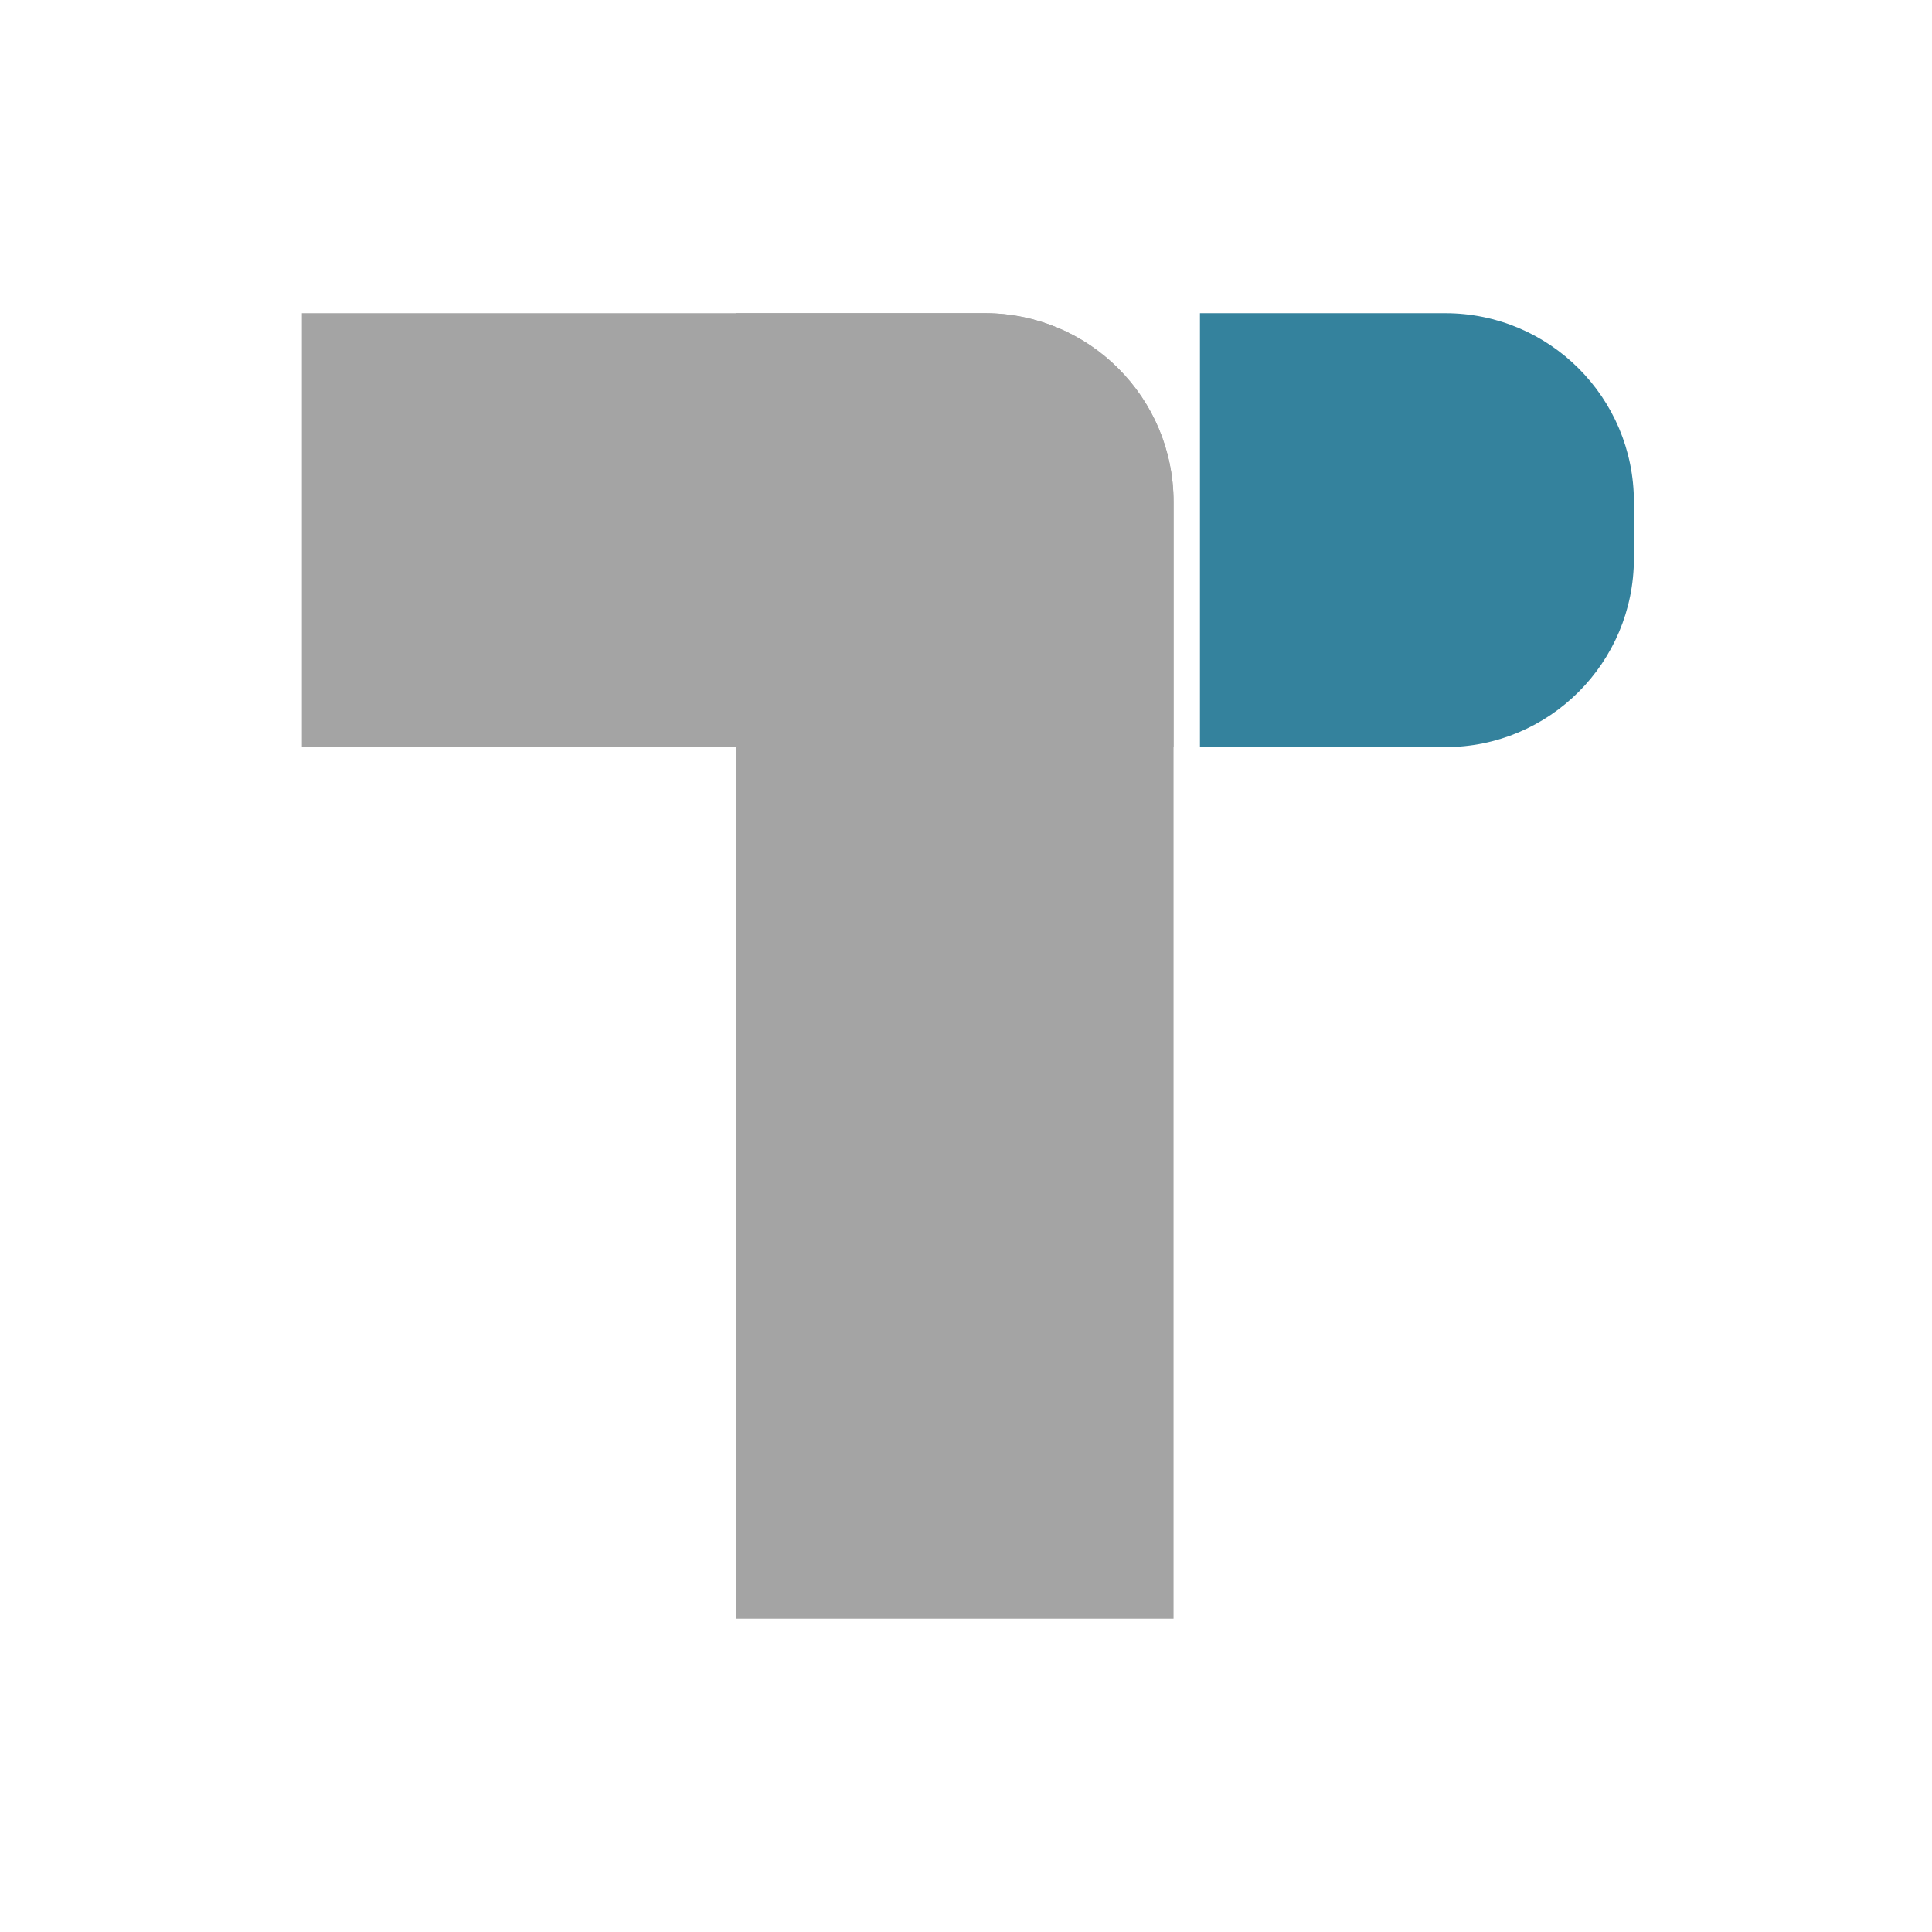
<svg width="196" height="196" viewBox="0 0 196 196" fill="none" xmlns="http://www.w3.org/2000/svg">
<g clip-path="url(#clip0_3_15)">
<path d="M30.625 31.773H99.914C110.485 31.773 119.055 40.343 119.055 50.914V75.797H30.625V31.773Z" fill="#A4A4A4"/>
<path d="M121.734 75.797L146.617 75.797C157.188 75.797 165.758 67.227 165.758 56.656L165.758 50.914C165.758 40.343 157.188 31.773 146.617 31.773L121.734 31.773L121.734 75.797Z" fill="#34829D"/>
<path d="M74.648 31.773H99.914C110.485 31.773 119.055 40.343 119.055 50.914V164.227H74.648V31.773Z" fill="#A4A4A4"/>
</g>
<defs>
<clipPath id="clip0_3_15">
<rect width="196" height="196" fill="white"/>
</clipPath>
</defs>
</svg>
